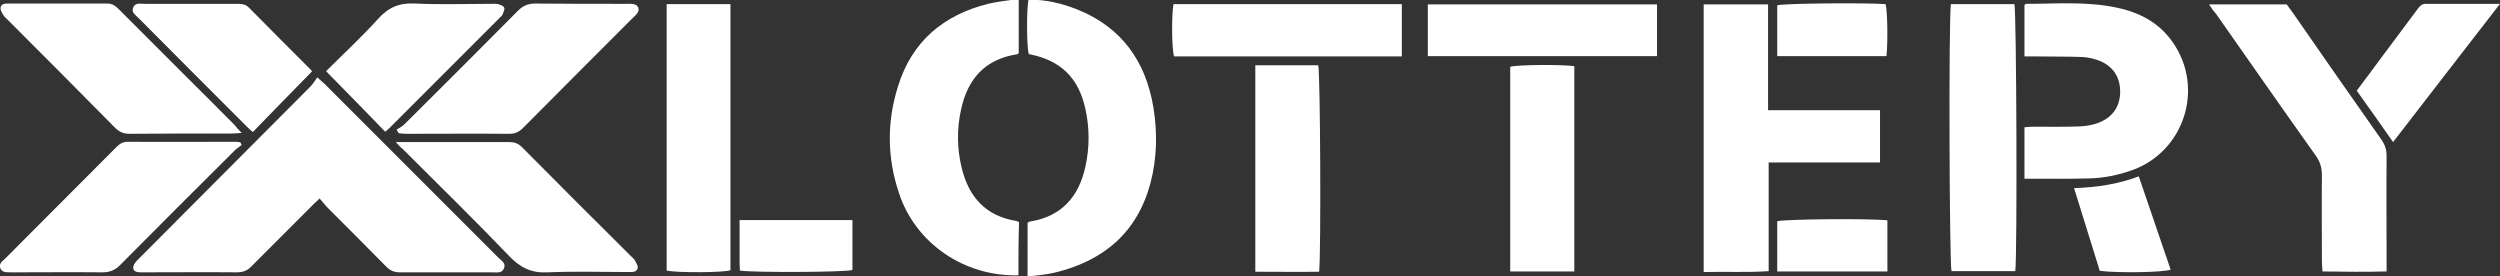<?xml version="1.0" encoding="utf-8"?>
<!-- Generator: Adobe Illustrator 24.1.2, SVG Export Plug-In . SVG Version: 6.00 Build 0)  -->
<svg version="1.1" id="Camada_1" xmlns="http://www.w3.org/2000/svg" xmlns:xlink="http://www.w3.org/1999/xlink" x="0px" y="0px"
	 viewBox="0 0 846.4 93.6" style="enable-background:new 0 0 846.4 93.6;" xml:space="preserve">
<rect x="0" y="0" width="846.4" height="93.6" fill="#333333" stroke="none"/>
<style type="text/css">
	.st0{fill:#FFFFFF;}
</style>
<g>
	<path class="st0" d="M108.2,67.2c-1.3,1.3-2.2,2-2.9,2.8c-6.7,6.7-13.4,13.4-20.1,20.1c-1.4,1.5-2.9,2.1-5,2.1
		c-10.5-0.1-21,0-31.4,0c-0.3,0-0.7,0-1,0c-1.1,0-2.5-0.1-2.7-1.4c-0.1-0.8,0.6-1.9,1.2-2.5c8.5-8.6,17-17,25.5-25.6
		C82.9,51.6,94,40.4,105.1,29.3c0.9-0.9,1.5-2,2.3-3.1c1.2,1.1,1.9,1.6,2.5,2.2c19.6,19.6,39.3,39.3,58.9,58.9c1,1,2.6,1.8,1.8,3.6
		c-0.7,1.7-2.4,1.3-3.8,1.3c-10.5,0-21,0-31.4,0c-1.9,0-3.4-0.6-4.7-2c-6.6-6.7-13.2-13.3-19.8-19.9C110,69.4,109.3,68.4,108.2,67.2
		z"/>
	<path class="st0" d="M636.5,37.3c0,6,0,11.7,0,17.7c-12.5,0-25,0-37.7,0c0,12.4,0,24.4,0,36.8c-7.4,0.5-14.6,0.1-22,0.3
		c0-30.4,0-60.4,0-90.6c7.3,0,14.3,0,21.8,0c0,11.9,0,23.7,0,35.8C611.4,37.3,623.8,37.3,636.5,37.3z"/>
	<path class="st0" d="M347.9,93.6c0-6.5,0-12.4,0-18.2c0.4-0.2,0.5-0.3,0.8-0.4c10.8-1.7,16.6-8.5,18.8-18.7
		c1.4-6.4,1.4-12.9,0-19.3c-2.3-10.7-8.4-16.6-19.2-18.7c-0.7-2.4-0.8-14.9-0.1-18.4c5.7-0.1,11.2,1.2,16.5,3.3
		c15,6,23.2,17.5,25.8,33.2c1.4,8.6,1.2,17.2-1,25.6c-4.5,16.8-15.9,26.3-32.4,30.3C354.2,93,351.1,93.2,347.9,93.6z"/>
	<path class="st0" d="M344.8,93.2c-18.3,0.5-34.8-10.8-40.4-27.7c-4.1-12.1-4.2-24.3-0.3-36.5c4.7-15,15.3-23.9,30.4-27.7
		c2.5-0.6,5-0.9,7.6-1.3c0.8-0.1,1.7,0,2.8,0c0,6.2,0,12.2,0,18c-0.3,0.2-0.5,0.4-0.7,0.4c-10.8,1.7-16.6,8.4-18.8,18.6
		c-1.5,6.6-1.4,13.3,0.2,19.9c2.4,9.8,8.1,16.2,18.4,17.9c0.2,0,0.4,0.1,0.6,0.2c0.1,0,0.2,0.1,0.4,0.3
		C344.8,81.2,344.8,87.1,344.8,93.2z"/>
	<path class="st0" d="M747.9,1.5c9,0,17.5,0,26.3,0c0.6,0.8,1.2,1.7,1.9,2.6c10,14.4,20,28.8,30.1,43.1c1.2,1.7,1.8,3.4,1.8,5.5
		c-0.1,11.9,0,23.9,0,35.8c0,1,0,2,0,3.4c-7.3,0.2-14.3,0.1-21.7,0c-0.1-1.4-0.2-2.6-0.2-3.8c0-9.6-0.1-19.2,0-28.8
		c0-2.5-0.6-4.5-2-6.5c-11.4-16-22.6-32.1-33.9-48.2C749.4,3.8,748.8,2.8,747.9,1.5z"/>
	<path class="st0" d="M685.4,60.5c0-5.8,0-11.4,0-17.4c1-0.1,2-0.2,2.9-0.2c5.2,0,10.5,0.1,15.7-0.1c2.4-0.1,4.9-0.5,7.1-1.5
		c4.4-1.9,6.7-5.5,6.7-10.3c0-4.8-2.3-8.4-6.7-10.3c-1.9-0.8-4.1-1.3-6.1-1.4c-5.2-0.2-10.5-0.1-15.7-0.2c-1.2,0-2.4,0-3.9,0
		c0-6,0-11.8,0-17.4c0.3-0.2,0.4-0.4,0.6-0.4c10.2,0,20.5-0.9,30.7,1.3c7.7,1.6,14.3,5.1,18.9,11.7c10.8,15.4,4,36.9-13.7,43.3
		c-4.8,1.7-9.7,2.7-14.7,2.8C700.1,60.6,693,60.5,685.4,60.5z"/>
	<path class="st0" d="M660.5,1.4c7.3,0,14.4,0,21.5,0c0.7,2.4,1,84.2,0.3,90.4c-7.2,0-14.4,0-21.6,0C660,89.5,659.7,6.8,660.5,1.4z"
		/>
	<path class="st0" d="M225.7,1.4c7.4,0,14.4,0,21.6,0c0,30.1,0,60.1,0,90.1c-2.3,0.8-18,0.9-21.6,0.1
		C225.7,61.7,225.7,31.7,225.7,1.4z"/>
	<path class="st0" d="M81.8,45c-1.5,0.1-2.4,0.2-3.4,0.2c-11.5,0-23,0-34.5,0.1c-2.1,0-3.5-0.6-5-2.1C26.7,30.8,14.4,18.5,2.1,6.2
		c-0.3-0.3-0.7-0.6-0.9-1C0.7,4.4,0.1,3.5,0.2,2.6c0.2-1.4,1.6-1.4,2.7-1.4c11.2,0,22.3,0,33.5,0c1.8,0,2.9,1,4,2.1
		c7.4,7.4,14.8,14.8,22.3,22.3c5.5,5.5,11.1,11,16.6,16.6C79.9,43,80.7,43.8,81.8,45z"/>
	<path class="st0" d="M134,48.1c5.6,0,10.4,0,15.2,0c7.7,0,15.4,0,23.1,0c1.8,0,3.1,0.4,4.4,1.7c12.5,12.6,25,25.1,37.6,37.6
		c0.2,0.2,0.4,0.3,0.5,0.5c0.4,0.9,1.3,2,1.1,2.8c-0.3,1.5-1.8,1.4-3,1.4c-9.1,0-18.3-0.3-27.4,0.1c-5.5,0.3-9.3-1.5-13.1-5.5
		c-11.8-12.3-24-24.2-36.1-36.3C135.7,50,135.1,49.3,134,48.1z"/>
	<path class="st0" d="M134.3,43.9c0.8-0.6,1.8-1,2.5-1.7c12.9-12.8,25.8-25.7,38.6-38.6c1.7-1.7,3.4-2.4,5.9-2.4
		c10.2,0.1,20.3,0.1,30.5,0.1c0.9,0,1.8-0.1,2.7,0.1c1.6,0.3,2.2,1.7,1.3,3c-0.4,0.6-1,1.2-1.6,1.7c-12.4,12.4-24.8,24.8-37.1,37.2
		c-1.4,1.4-2.7,2-4.7,2c-11.6-0.1-23.2,0-34.8,0c-0.9,0-1.7-0.1-2.6-0.2C134.7,44.7,134.5,44.3,134.3,43.9z"/>
	<path class="st0" d="M81.8,49.1c-0.9,0.7-1.9,1.3-2.6,2.1C66.3,64,53.4,76.9,40.6,89.8c-1.7,1.7-3.5,2.4-5.9,2.4
		c-10-0.1-20.1,0-30.1,0c-0.2,0-0.4,0-0.7,0c-1.4-0.1-3.1,0.3-3.8-1.4c-0.6-1.6,0.8-2.4,1.7-3.3C14.4,74.8,27,62.3,39.5,49.7
		c1.1-1.1,2.2-1.7,3.8-1.7c12.2,0.1,24.3,0,36.5,0c0.5,0,1,0.1,1.6,0.2C81.5,48.5,81.7,48.8,81.8,49.1z"/>
	<path class="st0" d="M425,22.1c7.3,0,14.3,0,21.3,0c0.7,2.3,1,63.4,0.3,69.9c-7.1,0.1-14.3,0-21.6,0C425,68.6,425,45.5,425,22.1z"
		/>
	<path class="st0" d="M533,91.9c-7.3,0-14.4,0-21.7,0c0-23.2,0-46.3,0-69.3c2.4-0.7,17.6-0.8,21.7-0.2C533,45.4,533,68.4,533,91.9z"
		/>
	<path class="st0" d="M474.6,19.1c-25.9,0-51.5,0-77.1,0c-0.8-2.4-0.9-14.1-0.2-17.7c25.7,0,51.4,0,77.3,0
		C474.6,7.3,474.6,13,474.6,19.1z"/>
	<path class="st0" d="M483.4,19c0-6,0-11.7,0-17.5c25.9,0,51.6,0,77.6,0c0,5.8,0,11.6,0,17.5C535.1,19,509.4,19,483.4,19z"/>
	<path class="st0" d="M105.6,24.2c-6.7,6.8-13.3,13.6-20,20.5c-0.7-0.6-1.4-1.2-2.1-1.9C71.3,30.6,59.2,18.5,47.1,6.3
		c-1-1.1-2.8-2-2-3.8c0.7-1.7,2.5-1.2,3.9-1.2c10.5,0,21,0,31.5,0c1.5,0,2.8,0.2,3.9,1.4c7,7.1,14,14.1,21,21.1
		C105.5,24,105.7,24.3,105.6,24.2z"/>
	<path class="st0" d="M110.4,24.1c5.7-5.7,11.9-11.4,17.6-17.7c3.5-3.9,7.2-5.5,12.5-5.2c8.6,0.4,17.2,0.1,25.8,0.1
		c0.8,0,1.6-0.1,2.3,0.1c0.8,0.2,1.9,0.6,2.1,1.2c0.3,0.6-0.3,1.6-0.6,2.4c-0.2,0.4-0.6,0.7-0.9,1c-12.5,12.5-24.9,24.9-37.4,37.4
		c-0.5,0.5-1,0.9-1.4,1.2C123.8,37.7,117.2,31.1,110.4,24.1z"/>
	<path class="st0" d="M846.4,1.3c-12.3,15.9-24.1,31.1-36.2,46.8c-4.2-6-8.2-11.7-12.3-17.4c3.2-4.3,6.3-8.4,9.3-12.5
		c3.7-5,7.5-10,11.2-15c0.7-1,1.4-1.9,2.9-1.9C829.4,1.3,837.4,1.3,846.4,1.3z"/>
	<path class="st0" d="M702.2,63.7c7.8-0.3,14.8-1.3,21.9-4c3.7,10.7,7.2,21.2,10.8,31.6c-2.4,0.9-17.4,1.2-24,0.4
		C708.1,82.7,705.2,73.4,702.2,63.7z"/>
	<path class="st0" d="M288.6,74.5c0,5.8,0,11.4,0,16.9c-2.4,0.8-34.3,0.9-38.1,0.2c0-0.9-0.1-1.9-0.1-2.9c0-4.7,0-9.3,0-14.2
		C263.2,74.5,275.7,74.5,288.6,74.5z"/>
	<path class="st0" d="M638.7,19c-12.4,0-24.7,0-37,0c0-5.9,0-11.5,0-17.2c2.5-0.7,30.4-0.9,36.7-0.4C639,3.7,639.2,13.5,638.7,19z"
		/>
	<path class="st0" d="M639,74.6c0,5.8,0,11.5,0,17.3c-12.4,0-24.8,0-37.3,0c0-5.8,0-11.4,0-17C604.1,74.2,632.5,73.9,639,74.6z"/>
</g>
<g>
</g>
<g>
</g>
<g>
</g>
<g>
</g>
<g>
</g>
<g>
</g>
<g>
</g>
<g>
</g>
<g>
</g>
<g>
</g>
<g>
</g>
<g>
</g>
<g>
</g>
<g>
</g>
<g>
</g>
</svg>
